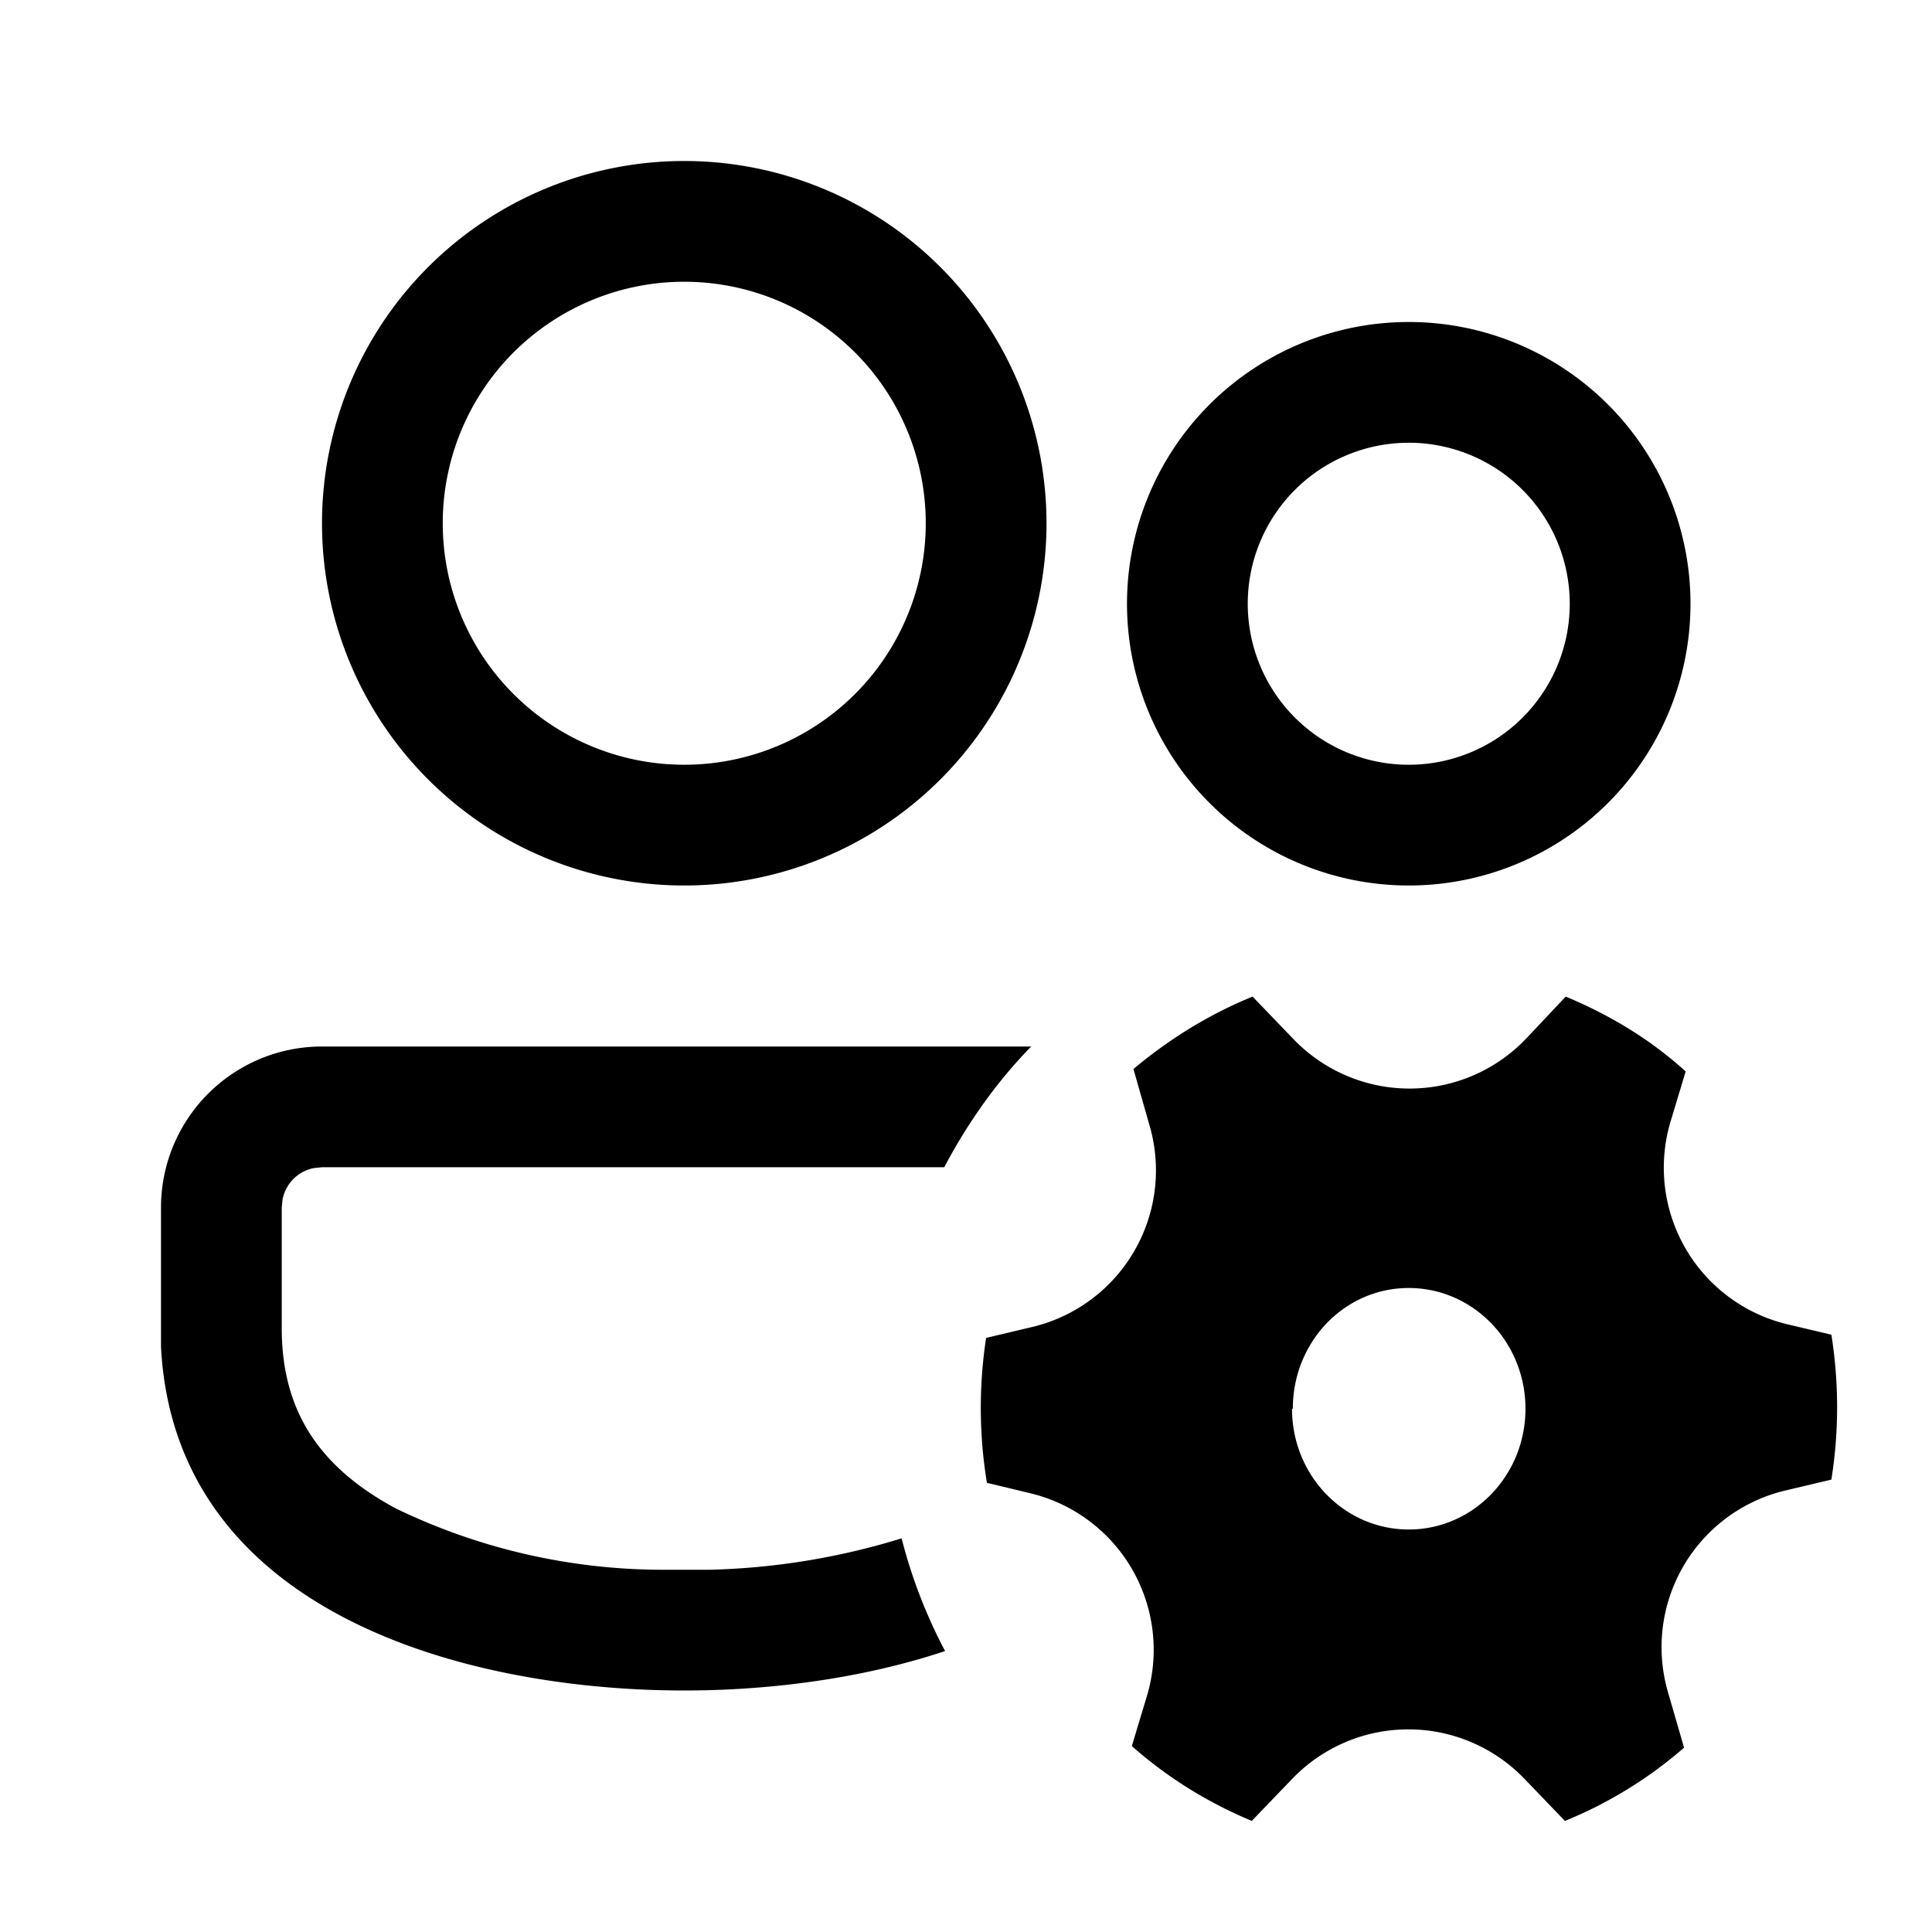 <svg width="24" height="24" viewBox="0 0 24 24" xmlns="http://www.w3.org/2000/svg"><path d="M12.8 13H4a2 2 0 00-2 2v1.73C2.17 20.04 5.79 21 8.5 21c1.03 0 2.19-.14 3.24-.49a6.37 6.37 0 01-.54-1.4 8.8 8.8 0 01-2.38.39h-.64a7.63 7.63 0 01-3.26-.76c-.97-.52-1.42-1.23-1.42-2.24V15l.01-.1a.5.5 0 01.14-.26.5.5 0 01.25-.13l.1-.01h7.73c.29-.55.65-1.06 1.08-1.5zm.2-6.5a4.5 4.5 0 10-9 0 4.5 4.5 0 009 0zm-7.5 0a3 3 0 116 0 3 3 0 01-6 0zm15.5 1a3.5 3.5 0 10-7 0 3.5 3.5 0 007 0zm-5.5 0a2 2 0 114 0 2 2 0 01-4 0zm.56 5.4l-.5-.52c-.54.22-1.04.53-1.48.9l.2.7a2 2 0 01-1.44 2.5l-.59.14a5.73 5.73 0 00.01 1.8l.54.13a2 2 0 011.45 2.51l-.19.63c.44.39.94.7 1.49.93l.5-.52a2 2 0 012.89 0l.5.52a5.28 5.28 0 001.48-.91l-.2-.69a2 2 0 011.44-2.5l.59-.14a5.73 5.73 0 000-1.8l-.55-.13a2 2 0 01-1.45-2.51l.19-.63c-.44-.4-.94-.7-1.49-.93l-.49.52a2 2 0 01-2.9 0zm0 4.6c0-.83.64-1.5 1.44-1.5.8 0 1.45.67 1.45 1.5S18.3 19 17.5 19c-.8 0-1.45-.67-1.45-1.5z"/></svg>